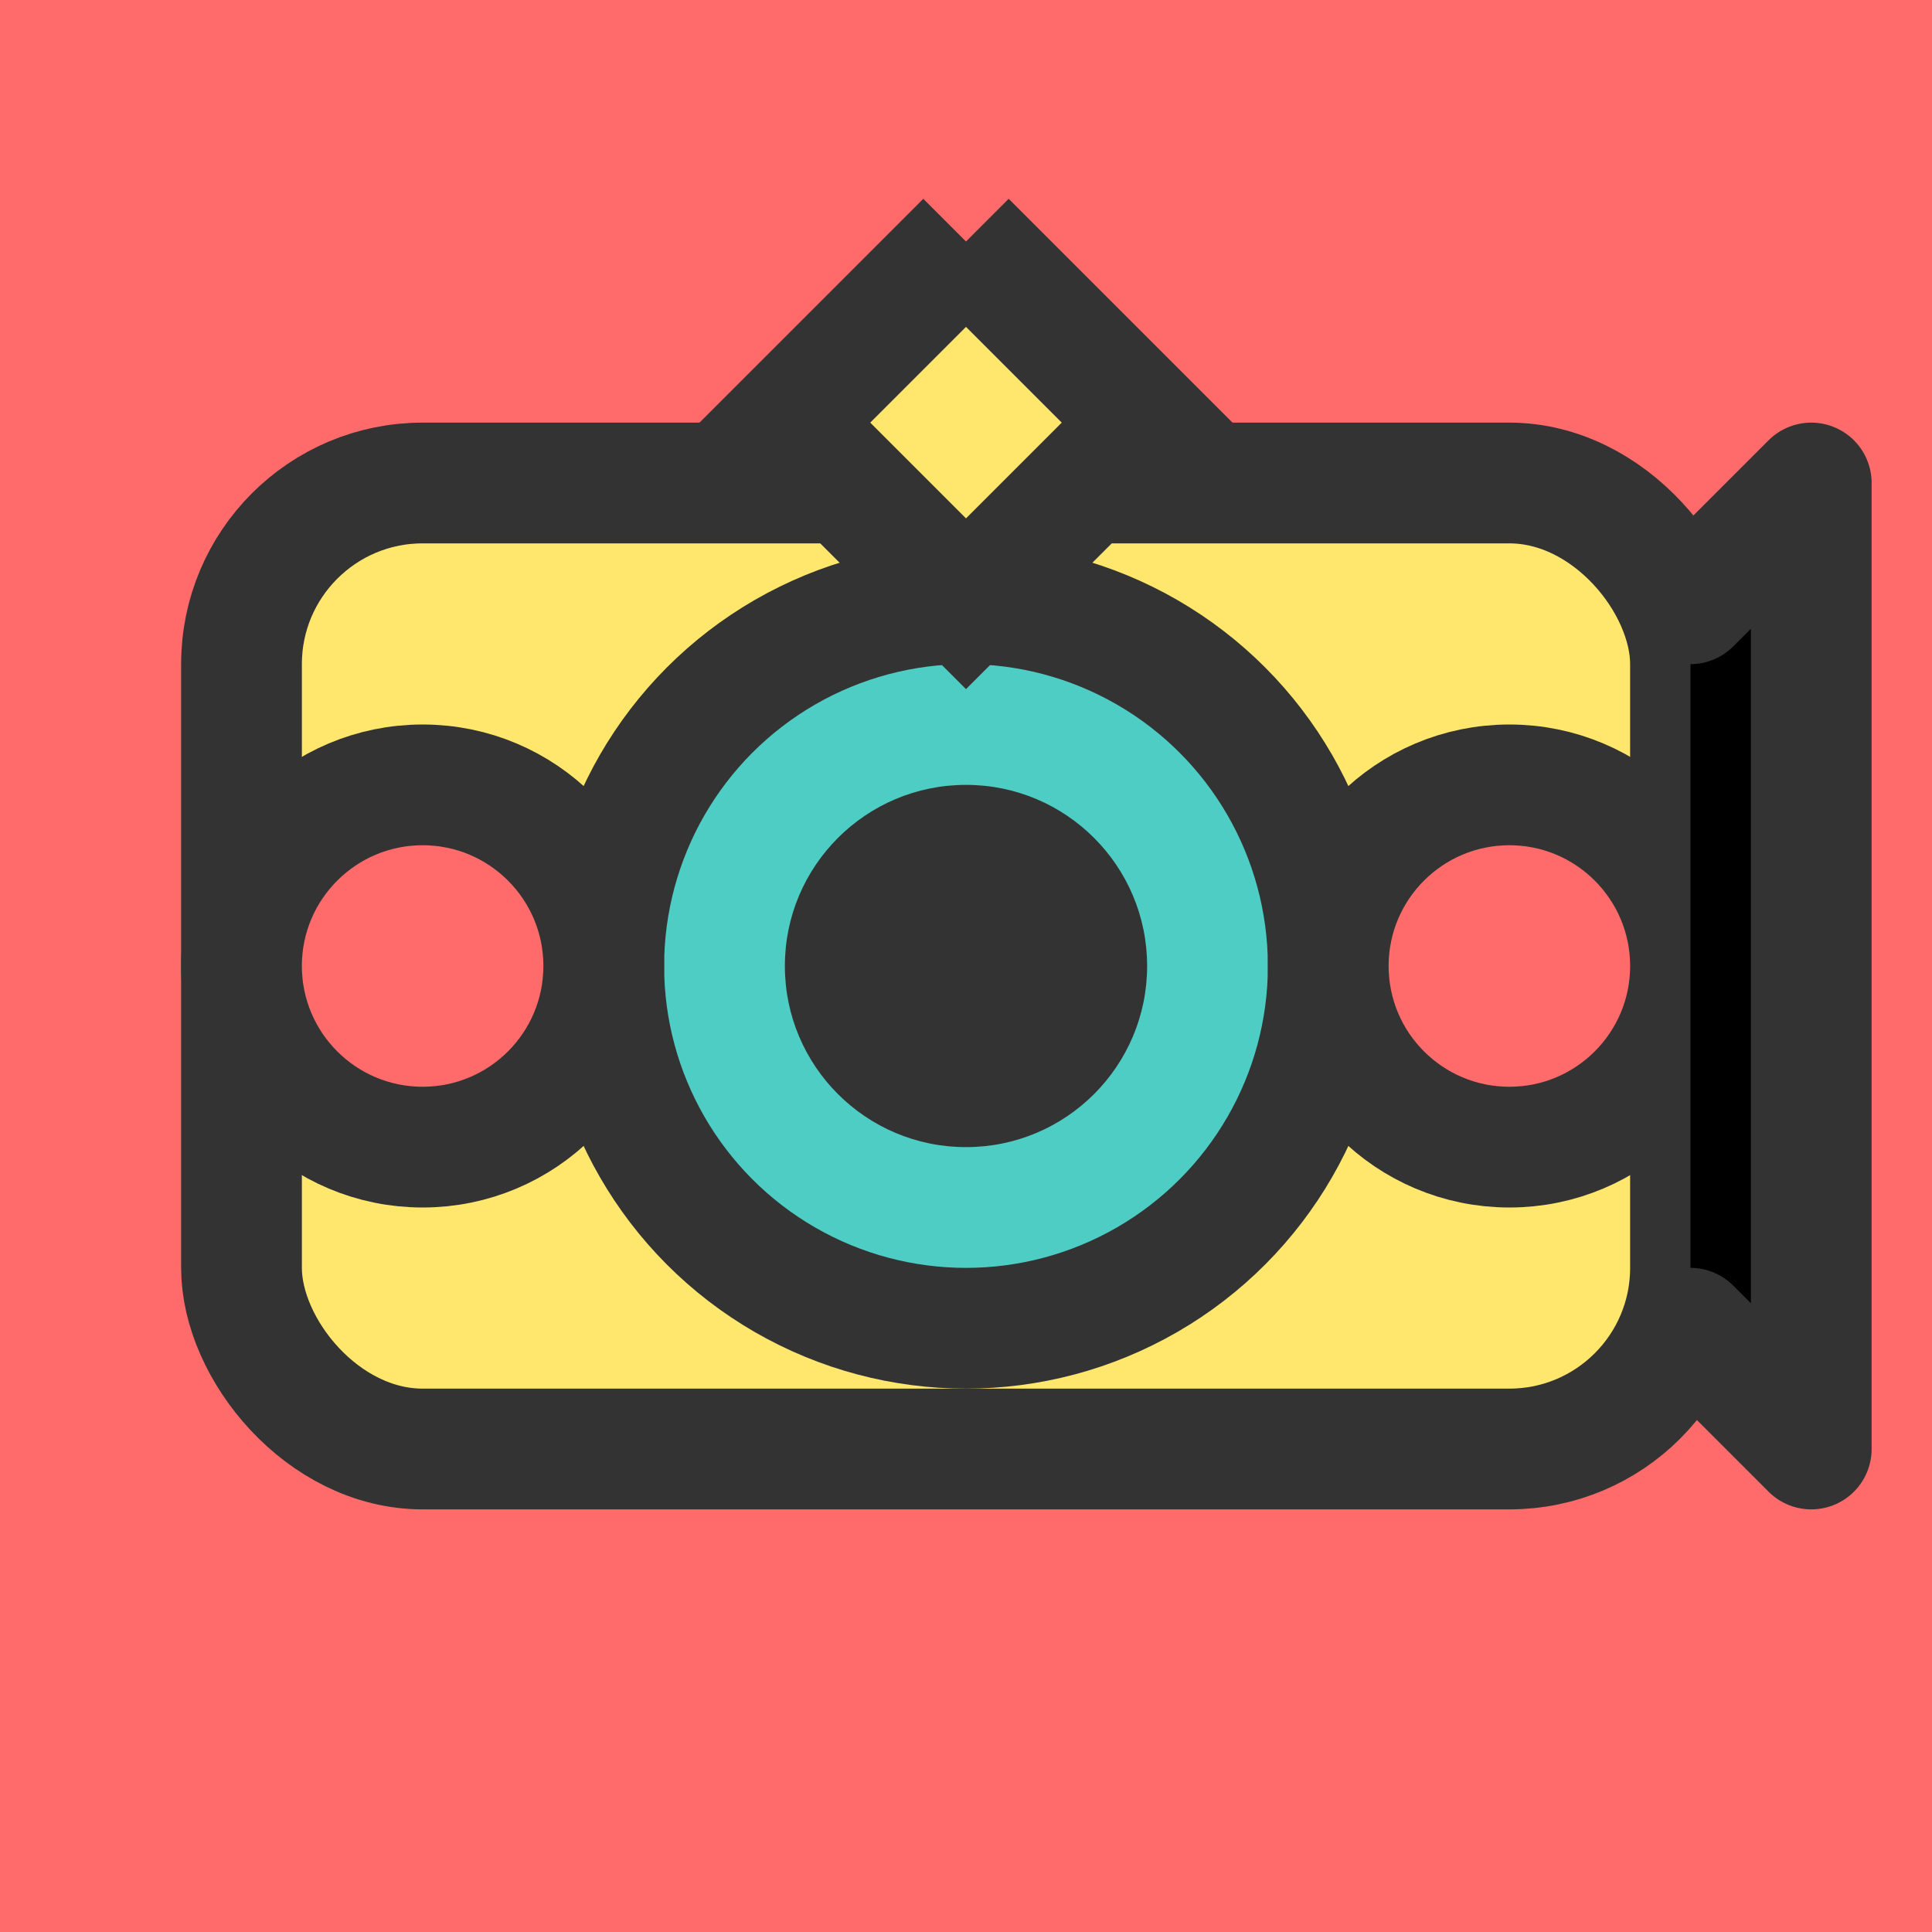 <?xml version="1.0" encoding="UTF-8"?>
<svg width="32" height="32" viewBox="0 0 32 32" xmlns="http://www.w3.org/2000/svg">
  <!-- Background -->
  <rect width="32" height="32" fill="#FF6B6B"/>
  <!-- Camera body -->
  <rect x="4" y="8" width="24" height="16" rx="3" fill="#FFE66D" stroke="#333" stroke-width="2"/>
  <!-- Lens -->
  <circle cx="16" cy="16" r="6" fill="#4ECDC4" stroke="#333" stroke-width="2"/>
  <circle cx="16" cy="16" r="3" fill="#333"/>
  <!-- Film reel -->
  <circle cx="7" cy="16" r="3" fill="#FF6B6B" stroke="#333" stroke-width="2"/>
  <circle cx="25" cy="16" r="3" fill="#FF6B6B" stroke="#333" stroke-width="2"/>
  <!-- Handle -->
  <path d="M28 10L30 8V24L28 22" stroke="#333" stroke-width="2" stroke-linecap="round" stroke-linejoin="round"/>
  <!-- Flash -->
  <path d="M16 4L19 7L16 10L13 7L16 4" fill="#FFE66D" stroke="#333" stroke-width="2"/>
</svg> 